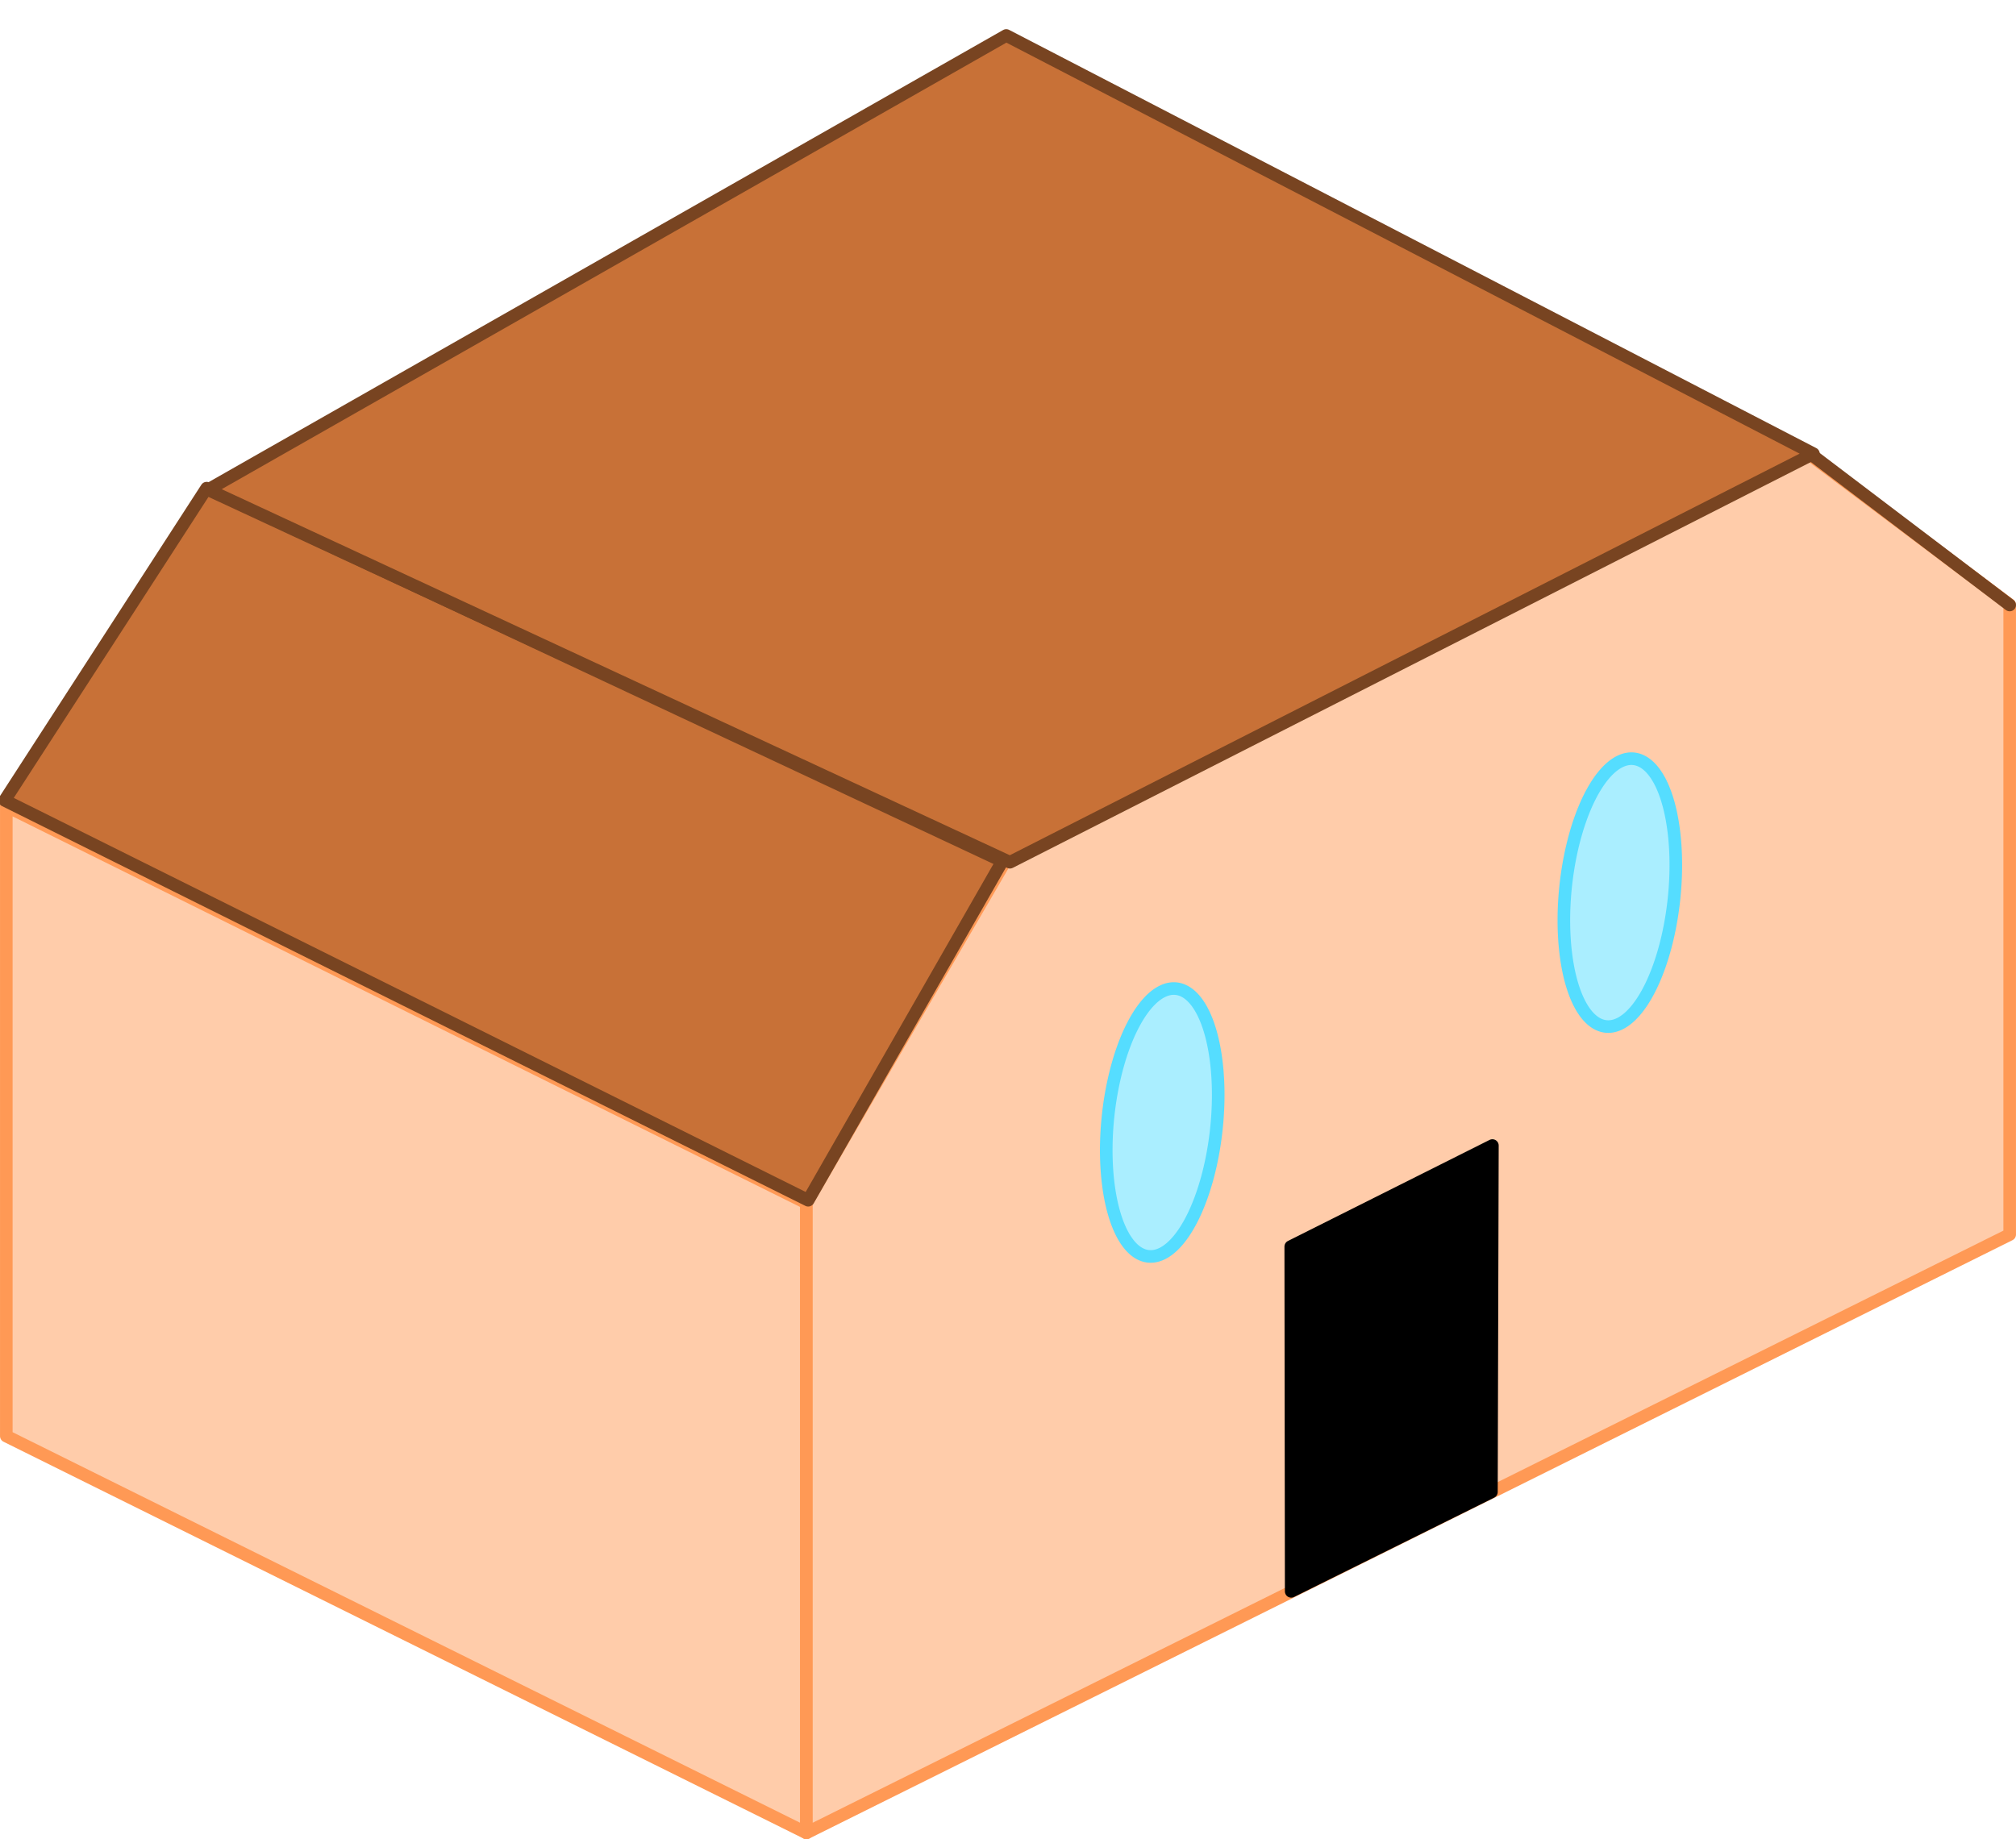<?xml version="1.0" encoding="UTF-8" standalone="no"?>
<!-- Created with Inkscape (http://www.inkscape.org/) -->

<svg
   width="320"
   height="292"
   viewBox="0 0 84.667 77.258"
   version="1.1"
   id="svg5"
   inkscape:version="1.1.2 (0a00cf5339, 2022-02-04)"
   sodipodi:docname="house1.svg"
   inkscape:export-filename="/home/victor/Projects/cogmura/data/img/block/house1.png"
   inkscape:export-xdpi="96"
   inkscape:export-ydpi="96"
   xmlns:inkscape="http://www.inkscape.org/namespaces/inkscape"
   xmlns:sodipodi="http://sodipodi.sourceforge.net/DTD/sodipodi-0.dtd"
   xmlns="http://www.w3.org/2000/svg"
   xmlns:svg="http://www.w3.org/2000/svg">
  <sodipodi:namedview
     id="namedview7"
     pagecolor="#ffffff"
     bordercolor="#666666"
     borderopacity="1.0"
     inkscape:pageshadow="2"
     inkscape:pageopacity="0.0"
     inkscape:pagecheckerboard="true"
     inkscape:document-units="px"
     showgrid="false"
     units="px"
     width="320px"
     inkscape:zoom="1"
     inkscape:cx="77"
     inkscape:cy="79"
     inkscape:window-width="1920"
     inkscape:window-height="1012"
     inkscape:window-x="0"
     inkscape:window-y="0"
     inkscape:window-maximized="1"
     inkscape:current-layer="layer2"
     inkscape:snap-global="false" />
  <defs
     id="defs2" />
  <g
     inkscape:label="Layer 1"
     inkscape:groupmode="layer"
     id="layer1"
     sodipodi:insensitive="true">
    <path
       style="opacity:0.1;fill:#000000;stroke:none;stroke-width:0.265px;stroke-linecap:butt;stroke-linejoin:miter;stroke-opacity:1"
       d="m 16.933,60.325 -8.467,4.233 8.467,4.233 8.467,-4.233 z"
       id="path39"
       sodipodi:nodetypes="ccccc" />
    <path
       style="opacity:0.2;fill:#000000;stroke:none;stroke-width:0.265px;stroke-linecap:butt;stroke-linejoin:miter;stroke-opacity:1"
       d="m 25.4,64.558 -8.467,4.233 8.467,4.233 8.467,-4.233 z"
       id="path525"
       sodipodi:nodetypes="ccccc" />
    <path
       style="opacity:0.1;fill:#000000;stroke:none;stroke-width:0.265px;stroke-linecap:butt;stroke-linejoin:miter;stroke-opacity:1"
       d="m 33.867,68.792 -8.467,4.233 8.467,4.233 8.467,-4.233 z"
       id="path527"
       sodipodi:nodetypes="ccccc" />
    <path
       style="opacity:0.2;fill:#000000;stroke:none;stroke-width:0.265px;stroke-linecap:butt;stroke-linejoin:miter;stroke-opacity:1"
       d="M 8.467,56.092 -1.4514555e-7,60.325 8.467,64.558 16.933,60.325 Z"
       id="path529"
       sodipodi:nodetypes="ccccc" />
    <path
       style="opacity:0.2;fill:#000000;stroke:none;stroke-width:0.265px;stroke-linecap:butt;stroke-linejoin:miter;stroke-opacity:1"
       d="m 25.4,56.092 -8.467,4.233 8.467,4.233 8.467,-4.233 z"
       id="path531"
       sodipodi:nodetypes="ccccc" />
    <path
       style="opacity:0.1;fill:#000000;stroke:none;stroke-width:0.265px;stroke-linecap:butt;stroke-linejoin:miter;stroke-opacity:1"
       d="m 33.867,60.325 -8.467,4.233 8.467,4.233 8.467,-4.233 z"
       id="path533"
       sodipodi:nodetypes="ccccc" />
    <path
       style="opacity:0.2;fill:#000000;stroke:none;stroke-width:0.265px;stroke-linecap:butt;stroke-linejoin:miter;stroke-opacity:1"
       d="m 42.333,64.558 -8.467,4.233 8.467,4.233 8.467,-4.233 z"
       id="path535"
       sodipodi:nodetypes="ccccc" />
    <path
       style="opacity:0.1;fill:#000000;stroke:none;stroke-width:0.265px;stroke-linecap:butt;stroke-linejoin:miter;stroke-opacity:1"
       d="M 16.933,51.858 8.467,56.092 16.933,60.325 25.4,56.092 Z"
       id="path537"
       sodipodi:nodetypes="ccccc" />
    <path
       style="opacity:0.1;fill:#000000;stroke:none;stroke-width:0.265px;stroke-linecap:butt;stroke-linejoin:miter;stroke-opacity:1"
       d="M 33.867,51.858 25.4,56.092 l 8.467,4.233 8.467,-4.233 z"
       id="path539"
       sodipodi:nodetypes="ccccc" />
    <path
       style="opacity:0.2;fill:#000000;stroke:none;stroke-width:0.265px;stroke-linecap:butt;stroke-linejoin:miter;stroke-opacity:1"
       d="m 42.333,56.092 -8.467,4.233 8.467,4.233 8.467,-4.233 z"
       id="path541"
       sodipodi:nodetypes="ccccc" />
    <path
       style="opacity:0.1;fill:#000000;stroke:none;stroke-width:0.265px;stroke-linecap:butt;stroke-linejoin:miter;stroke-opacity:1"
       d="m 50.8,60.325 -8.467,4.233 8.467,4.233 8.467,-4.233 z"
       id="path543"
       sodipodi:nodetypes="ccccc" />
    <path
       style="opacity:0.2;fill:#000000;stroke:none;stroke-width:0.265px;stroke-linecap:butt;stroke-linejoin:miter;stroke-opacity:1"
       d="m 25.4,47.625 -8.467,4.233 8.467,4.233 8.467,-4.233 z"
       id="path545"
       sodipodi:nodetypes="ccccc" />
    <path
       style="opacity:0.2;fill:#000000;stroke:none;stroke-width:0.265px;stroke-linecap:butt;stroke-linejoin:miter;stroke-opacity:1"
       d="m 42.333,47.625 -8.467,4.233 8.467,4.233 8.467,-4.233 z"
       id="path547"
       sodipodi:nodetypes="ccccc" />
    <path
       style="opacity:0.1;fill:#000000;stroke:none;stroke-width:0.265px;stroke-linecap:butt;stroke-linejoin:miter;stroke-opacity:1"
       d="m 50.8,51.858 -8.467,4.233 8.467,4.233 8.467,-4.233 z"
       id="path549"
       sodipodi:nodetypes="ccccc" />
    <path
       style="opacity:0.2;fill:#000000;stroke:none;stroke-width:0.265px;stroke-linecap:butt;stroke-linejoin:miter;stroke-opacity:1"
       d="m 59.267,56.092 -8.467,4.233 8.467,4.233 8.467,-4.233 z"
       id="path551"
       sodipodi:nodetypes="ccccc" />
    <path
       style="opacity:0.1;fill:#000000;stroke:none;stroke-width:0.265px;stroke-linecap:butt;stroke-linejoin:miter;stroke-opacity:1"
       d="M 33.867,43.392 25.4,47.625 l 8.467,4.233 8.467,-4.233 z"
       id="path553"
       sodipodi:nodetypes="ccccc" />
    <path
       style="opacity:0.1;fill:#000000;stroke:none;stroke-width:0.265px;stroke-linecap:butt;stroke-linejoin:miter;stroke-opacity:1"
       d="m 50.8,43.392 -8.467,4.233 8.467,4.233 8.467,-4.233 z"
       id="path555"
       sodipodi:nodetypes="ccccc" />
    <path
       style="opacity:0.2;fill:#000000;stroke:none;stroke-width:0.265px;stroke-linecap:butt;stroke-linejoin:miter;stroke-opacity:1"
       d="m 59.267,47.625 -8.467,4.233 8.467,4.233 8.467,-4.233 z"
       id="path557"
       sodipodi:nodetypes="ccccc" />
    <path
       style="opacity:0.1;fill:#000000;stroke:none;stroke-width:0.265px;stroke-linecap:butt;stroke-linejoin:miter;stroke-opacity:1"
       d="m 67.733,51.858 -8.467,4.233 8.467,4.233 8.467,-4.233 z"
       id="path559"
       sodipodi:nodetypes="ccccc" />
    <path
       style="opacity:0.2;fill:#000000;stroke:none;stroke-width:0.265px;stroke-linecap:butt;stroke-linejoin:miter;stroke-opacity:1"
       d="m 42.333,39.158 -8.467,4.233 8.467,4.233 8.467,-4.233 z"
       id="path561"
       sodipodi:nodetypes="ccccc" />
    <path
       style="opacity:0.2;fill:#000000;stroke:none;stroke-width:0.265px;stroke-linecap:butt;stroke-linejoin:miter;stroke-opacity:1"
       d="m 59.267,39.158 -8.467,4.233 8.467,4.233 8.467,-4.233 z"
       id="path563"
       sodipodi:nodetypes="ccccc" />
    <path
       style="opacity:0.1;fill:#000000;stroke:none;stroke-width:0.265px;stroke-linecap:butt;stroke-linejoin:miter;stroke-opacity:1"
       d="m 67.733,43.392 -8.467,4.233 8.467,4.233 8.467,-4.233 z"
       id="path565"
       sodipodi:nodetypes="ccccc" />
    <path
       style="opacity:0.2;fill:#000000;stroke:none;stroke-width:0.265px;stroke-linecap:butt;stroke-linejoin:miter;stroke-opacity:1"
       d="m 76.2,47.625 -8.467,4.233 8.467,4.233 8.467,-4.233 z"
       id="path567"
       sodipodi:nodetypes="ccccc" />
    <path
       style="opacity:0.1;fill:#000000;stroke:none;stroke-width:0.265px;stroke-linecap:butt;stroke-linejoin:miter;stroke-opacity:1"
       d="m 50.8,34.925 -8.467,4.233 8.467,4.233 8.467,-4.233 z"
       id="path569"
       sodipodi:nodetypes="ccccc" />
  </g>
  <g
     inkscape:groupmode="layer"
     id="layer2"
     inkscape:label="Layer 2">
    <path
       style="fill:#ffccaa;stroke:#ff9955;stroke-width:0.529;stroke-linecap:butt;stroke-linejoin:round;stroke-miterlimit:4;stroke-dasharray:none;stroke-opacity:1"
       d="M 0.265,33.867 V 60.325 L 33.867,76.994 V 50.535 Z"
       id="path641"
       sodipodi:nodetypes="ccccc" />
    <path
       style="fill:#ffccaa;stroke:#ff9955;stroke-width:0.529;stroke-linecap:butt;stroke-linejoin:round;stroke-miterlimit:4;stroke-dasharray:none;stroke-opacity:1"
       d="M 84.402,25.4 V 51.858 L 33.867,76.994 V 50.535 L 42.333,35.983 75.935,19.05 Z"
       id="path1974"
       sodipodi:nodetypes="ccccccc" />
    <path
       style="fill:#c87137;stroke:#784421;stroke-width:0.529;stroke-linecap:butt;stroke-linejoin:round;stroke-miterlimit:4;stroke-dasharray:none;stroke-opacity:1"
       d="M 0.196,33.621 8.679,20.505 42.095,36.174 33.942,50.418 Z"
       id="path5407"
       sodipodi:nodetypes="ccccc" />
    <path
       style="opacity:1;fill:#c87137;stroke-width:0.529;stroke-linejoin:round;stroke-miterlimit:4;stroke-dasharray:none;stroke:#784421;stroke-opacity:1"
       d="M 8.735,20.572 42.415,36.219 76.159,19.058 42.26,1.49 Z"
       id="path5887" />
    <path
       id="path6372"
       style="opacity:1;fill:#aaeeff;stroke:#55ddff;stroke-width:0.529;stroke-linejoin:round"
       d="m 51.162,45.99 a 2.29,5.652 5.903 0 1 -2.351,6.668 2.29,5.652 5.903 0 1 -2.351,-4.344 2.29,5.652 5.903 0 1 2.351,-6.668 2.29,5.652 5.903 0 1 2.351,4.344 z" />
    <path
       style="opacity:1;fill:#000000;stroke:#000000;stroke-width:0.529;stroke-linejoin:round;stroke-miterlimit:4;stroke-dasharray:none;stroke-opacity:1"
       d="M 54.227,66.847 54.208,52.365 62.677,48.12 62.636,62.672 Z"
       id="path6511"
       sodipodi:nodetypes="ccccc" />
    <path
       id="path7194"
       style="opacity:1;fill:#aaeeff;stroke:#55ddff;stroke-width:0.529;stroke-linejoin:round"
       d="m 70.38,36.334 a 2.29,5.652 5.903 0 1 -2.351,6.668 2.29,5.652 5.903 0 1 -2.351,-4.344 2.29,5.652 5.903 0 1 2.351,-6.668 2.29,5.652 5.903 0 1 2.351,4.344 z" />
    <path
       style="opacity:1;fill:#aaeeff;stroke:#784421;stroke-width:0.529;stroke-linecap:round;stroke-linejoin:round;stroke-miterlimit:4;stroke-dasharray:none;stroke-opacity:1"
       d="m 76.018,19.052 8.384,6.362"
       id="path7355"
       sodipodi:nodetypes="cc" />
  </g>
</svg>
